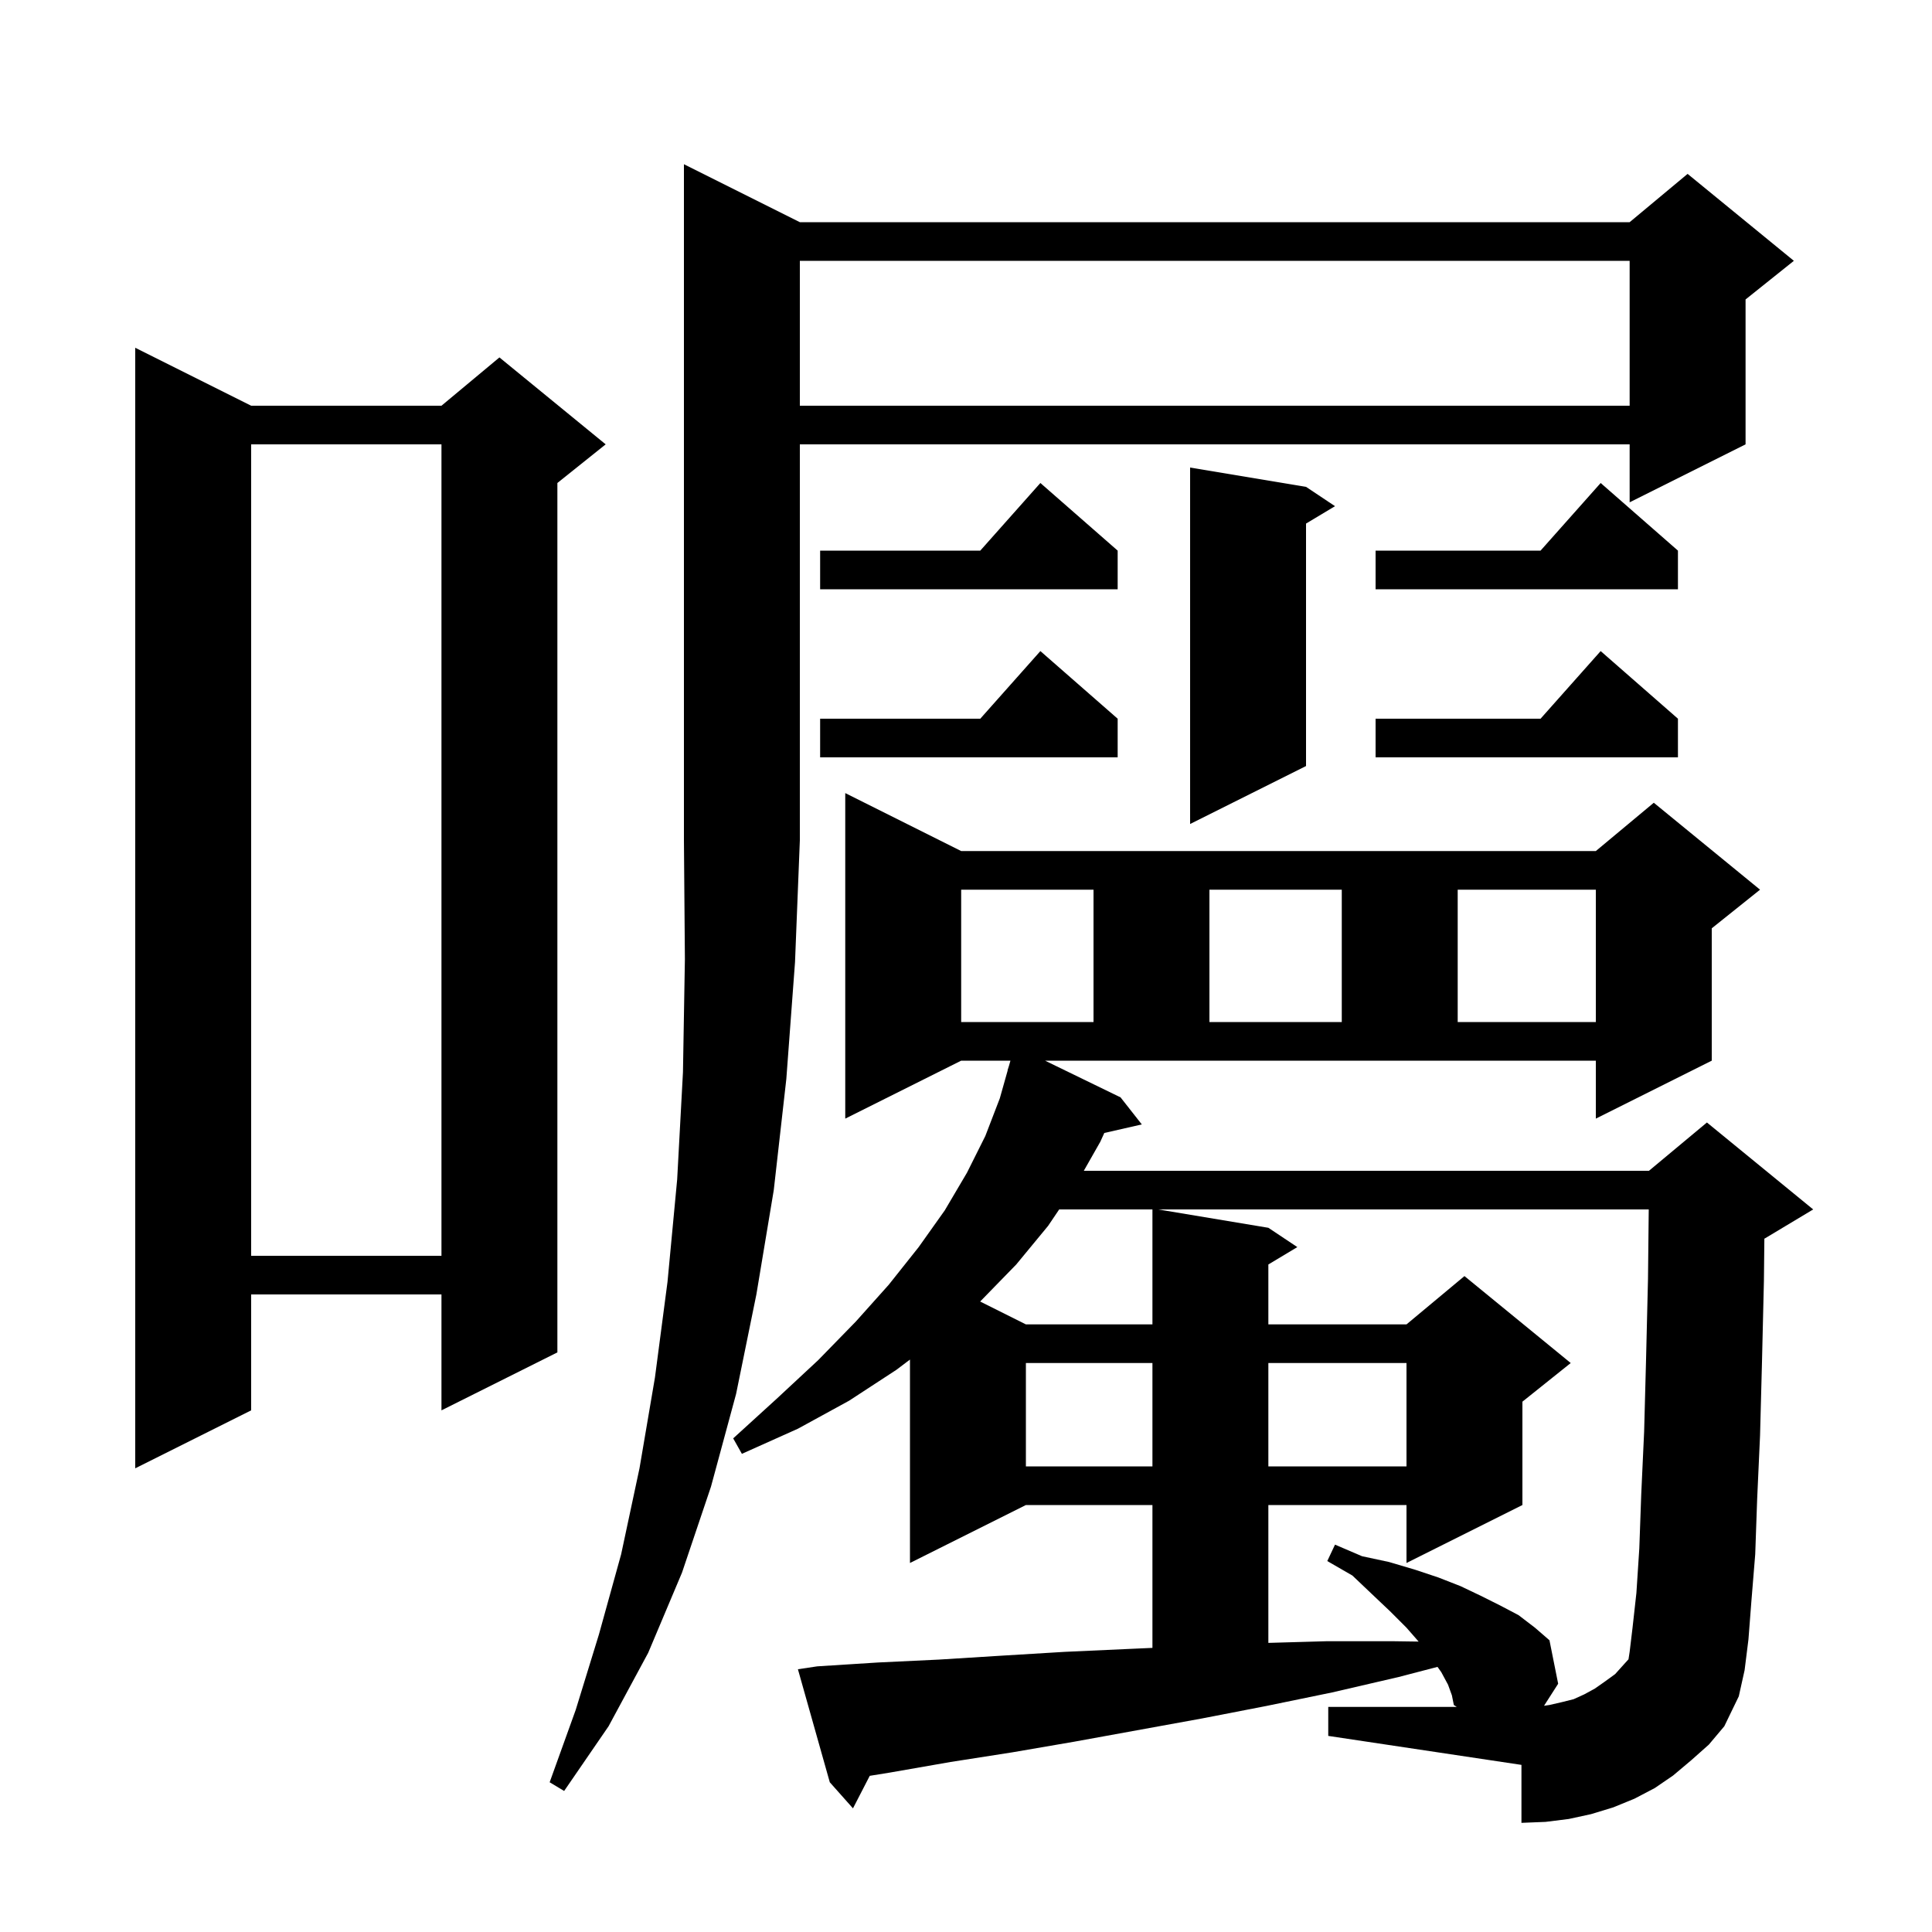 <svg xmlns="http://www.w3.org/2000/svg" xmlns:xlink="http://www.w3.org/1999/xlink" version="1.1" baseProfile="full" viewBox="0 0 200 200" width="200" height="200">
<g fill="black">
<path d="M 116.0 113.6 L 118.2 116.4 L 114.317 117.285 L 113.9 118.2 L 112.195 121.2 L 170.7 121.2 L 176.7 116.2 L 187.7 125.2 L 182.7 128.2 L 182.647 128.222 L 182.6 132.6 L 182.4 141.0 L 182.2 148.6 L 181.9 155.2 L 181.7 160.9 L 181.3 165.8 L 181.0 169.7 L 180.6 172.9 L 180.0 175.6 L 178.5 178.7 L 176.9 180.6 L 175.1 182.2 L 173.2 183.8 L 171.3 185.1 L 169.2 186.2 L 167.0 187.1 L 164.7 187.8 L 162.4 188.3 L 160.0 188.6 L 157.5 188.7 L 157.5 182.7 L 137.5 179.7 L 137.5 176.7 L 150.804 176.7 L 150.5 176.5 L 150.3 175.5 L 149.9 174.4 L 149.2 173.1 L 148.81 172.554 L 144.8 173.6 L 137.9 175.2 L 131.1 176.6 L 124.4 177.9 L 111.2 180.3 L 104.8 181.4 L 98.4 182.4 L 92.1 183.5 L 90.036 183.833 L 88.3 187.2 L 85.9 184.5 L 82.6 172.8 L 84.6 172.5 L 90.9 172.1 L 97.2 171.8 L 103.6 171.4 L 110.2 171.0 L 116.8 170.7 L 119.3 170.588 L 119.3 155.8 L 106.2 155.8 L 94.2 161.8 L 94.2 140.742 L 92.8 141.8 L 87.9 145.0 L 82.6 147.9 L 76.8 150.5 L 75.9 148.9 L 80.4 144.8 L 84.7 140.8 L 88.6 136.8 L 92.0 133.0 L 95.1 129.1 L 97.8 125.3 L 100.1 121.4 L 102.0 117.6 L 103.5 113.7 L 104.317 110.804 L 104.3 110.8 L 104.451 110.327 L 104.6 109.8 L 104.618 109.806 L 104.62 109.8 L 99.5 109.8 L 87.5 115.8 L 87.5 82.1 L 99.5 88.1 L 165.2 88.1 L 171.2 83.1 L 182.2 92.1 L 177.2 96.1 L 177.2 109.8 L 165.2 115.8 L 165.2 109.8 L 108.185 109.8 Z M 82.8 23.0 L 168.7 23.0 L 174.7 18.0 L 185.7 27.0 L 180.7 31.0 L 180.7 46.0 L 168.7 52.0 L 168.7 46.0 L 82.8 46.0 L 82.8 87.0 L 82.3 99.6 L 81.4 111.7 L 80.1 123.2 L 78.3 134.0 L 76.2 144.3 L 73.6 153.9 L 70.6 162.8 L 67.1 171.1 L 63.0 178.7 L 58.4 185.4 L 56.9 184.5 L 59.6 177.0 L 62.0 169.2 L 64.3 160.9 L 66.2 152.0 L 67.8 142.6 L 69.1 132.7 L 70.1 122.1 L 70.7 111.0 L 70.9 99.3 L 70.8 87.0 L 70.8 17.0 Z M 119.9 125.2 L 131.3 127.1 L 134.3 129.1 L 131.3 130.9 L 131.3 137.1 L 145.6 137.1 L 151.6 132.1 L 162.6 141.1 L 157.6 145.1 L 157.6 155.8 L 145.6 161.8 L 145.6 155.8 L 131.3 155.8 L 131.3 170.071 L 137.3 169.9 L 144.3 169.9 L 146.856 169.936 L 145.6 168.5 L 143.9 166.8 L 142.0 165.0 L 140.0 163.1 L 137.4 161.6 L 138.2 159.9 L 141.0 161.1 L 143.8 161.7 L 146.5 162.5 L 148.9 163.3 L 151.2 164.2 L 153.3 165.2 L 155.3 166.2 L 157.2 167.2 L 158.9 168.5 L 160.4 169.8 L 161.3 174.3 L 159.838 176.58 L 160.4 176.5 L 161.7 176.2 L 162.9 175.9 L 164.0 175.4 L 165.1 174.8 L 166.1 174.1 L 167.2 173.3 L 168.1 172.3 L 168.581 171.77 L 168.7 171.0 L 169.0 168.5 L 169.4 164.9 L 169.7 160.3 L 169.9 154.7 L 170.2 148.2 L 170.4 140.7 L 170.6 132.4 L 170.677 125.2 Z M 26.0 42.0 L 45.7 42.0 L 51.7 37.0 L 62.7 46.0 L 57.7 50.0 L 57.7 140.0 L 45.7 146.0 L 45.7 134.0 L 26.0 134.0 L 26.0 146.0 L 14.0 152.0 L 14.0 36.0 Z M 106.2 141.1 L 106.2 151.8 L 119.3 151.8 L 119.3 141.1 Z M 131.3 141.1 L 131.3 151.8 L 145.6 151.8 L 145.6 141.1 Z M 109.647 125.2 L 108.5 126.9 L 105.2 130.9 L 101.466 134.733 L 106.2 137.1 L 119.3 137.1 L 119.3 125.2 Z M 26.0 46.0 L 26.0 130.0 L 45.7 130.0 L 45.7 46.0 Z M 99.5 92.1 L 99.5 105.8 L 113.2 105.8 L 113.2 92.1 Z M 125.2 92.1 L 125.2 105.8 L 138.9 105.8 L 138.9 92.1 Z M 150.9 92.1 L 150.9 105.8 L 165.2 105.8 L 165.2 92.1 Z M 135.2 50.4 L 138.2 52.4 L 135.2 54.2 L 135.2 79.3 L 123.2 85.3 L 123.2 48.4 Z M 173.7 74.4 L 173.7 78.4 L 142.4 78.4 L 142.4 74.4 L 159.478 74.4 L 165.7 67.4 Z M 115.7 74.4 L 115.7 78.4 L 84.9 78.4 L 84.9 74.4 L 101.478 74.4 L 107.7 67.4 Z M 173.7 57.0 L 173.7 61.0 L 142.4 61.0 L 142.4 57.0 L 159.478 57.0 L 165.7 50.0 Z M 115.7 57.0 L 115.7 61.0 L 84.9 61.0 L 84.9 57.0 L 101.478 57.0 L 107.7 50.0 Z M 82.8 27.0 L 82.8 42.0 L 168.7 42.0 L 168.7 27.0 Z " />
</g>
</svg>
